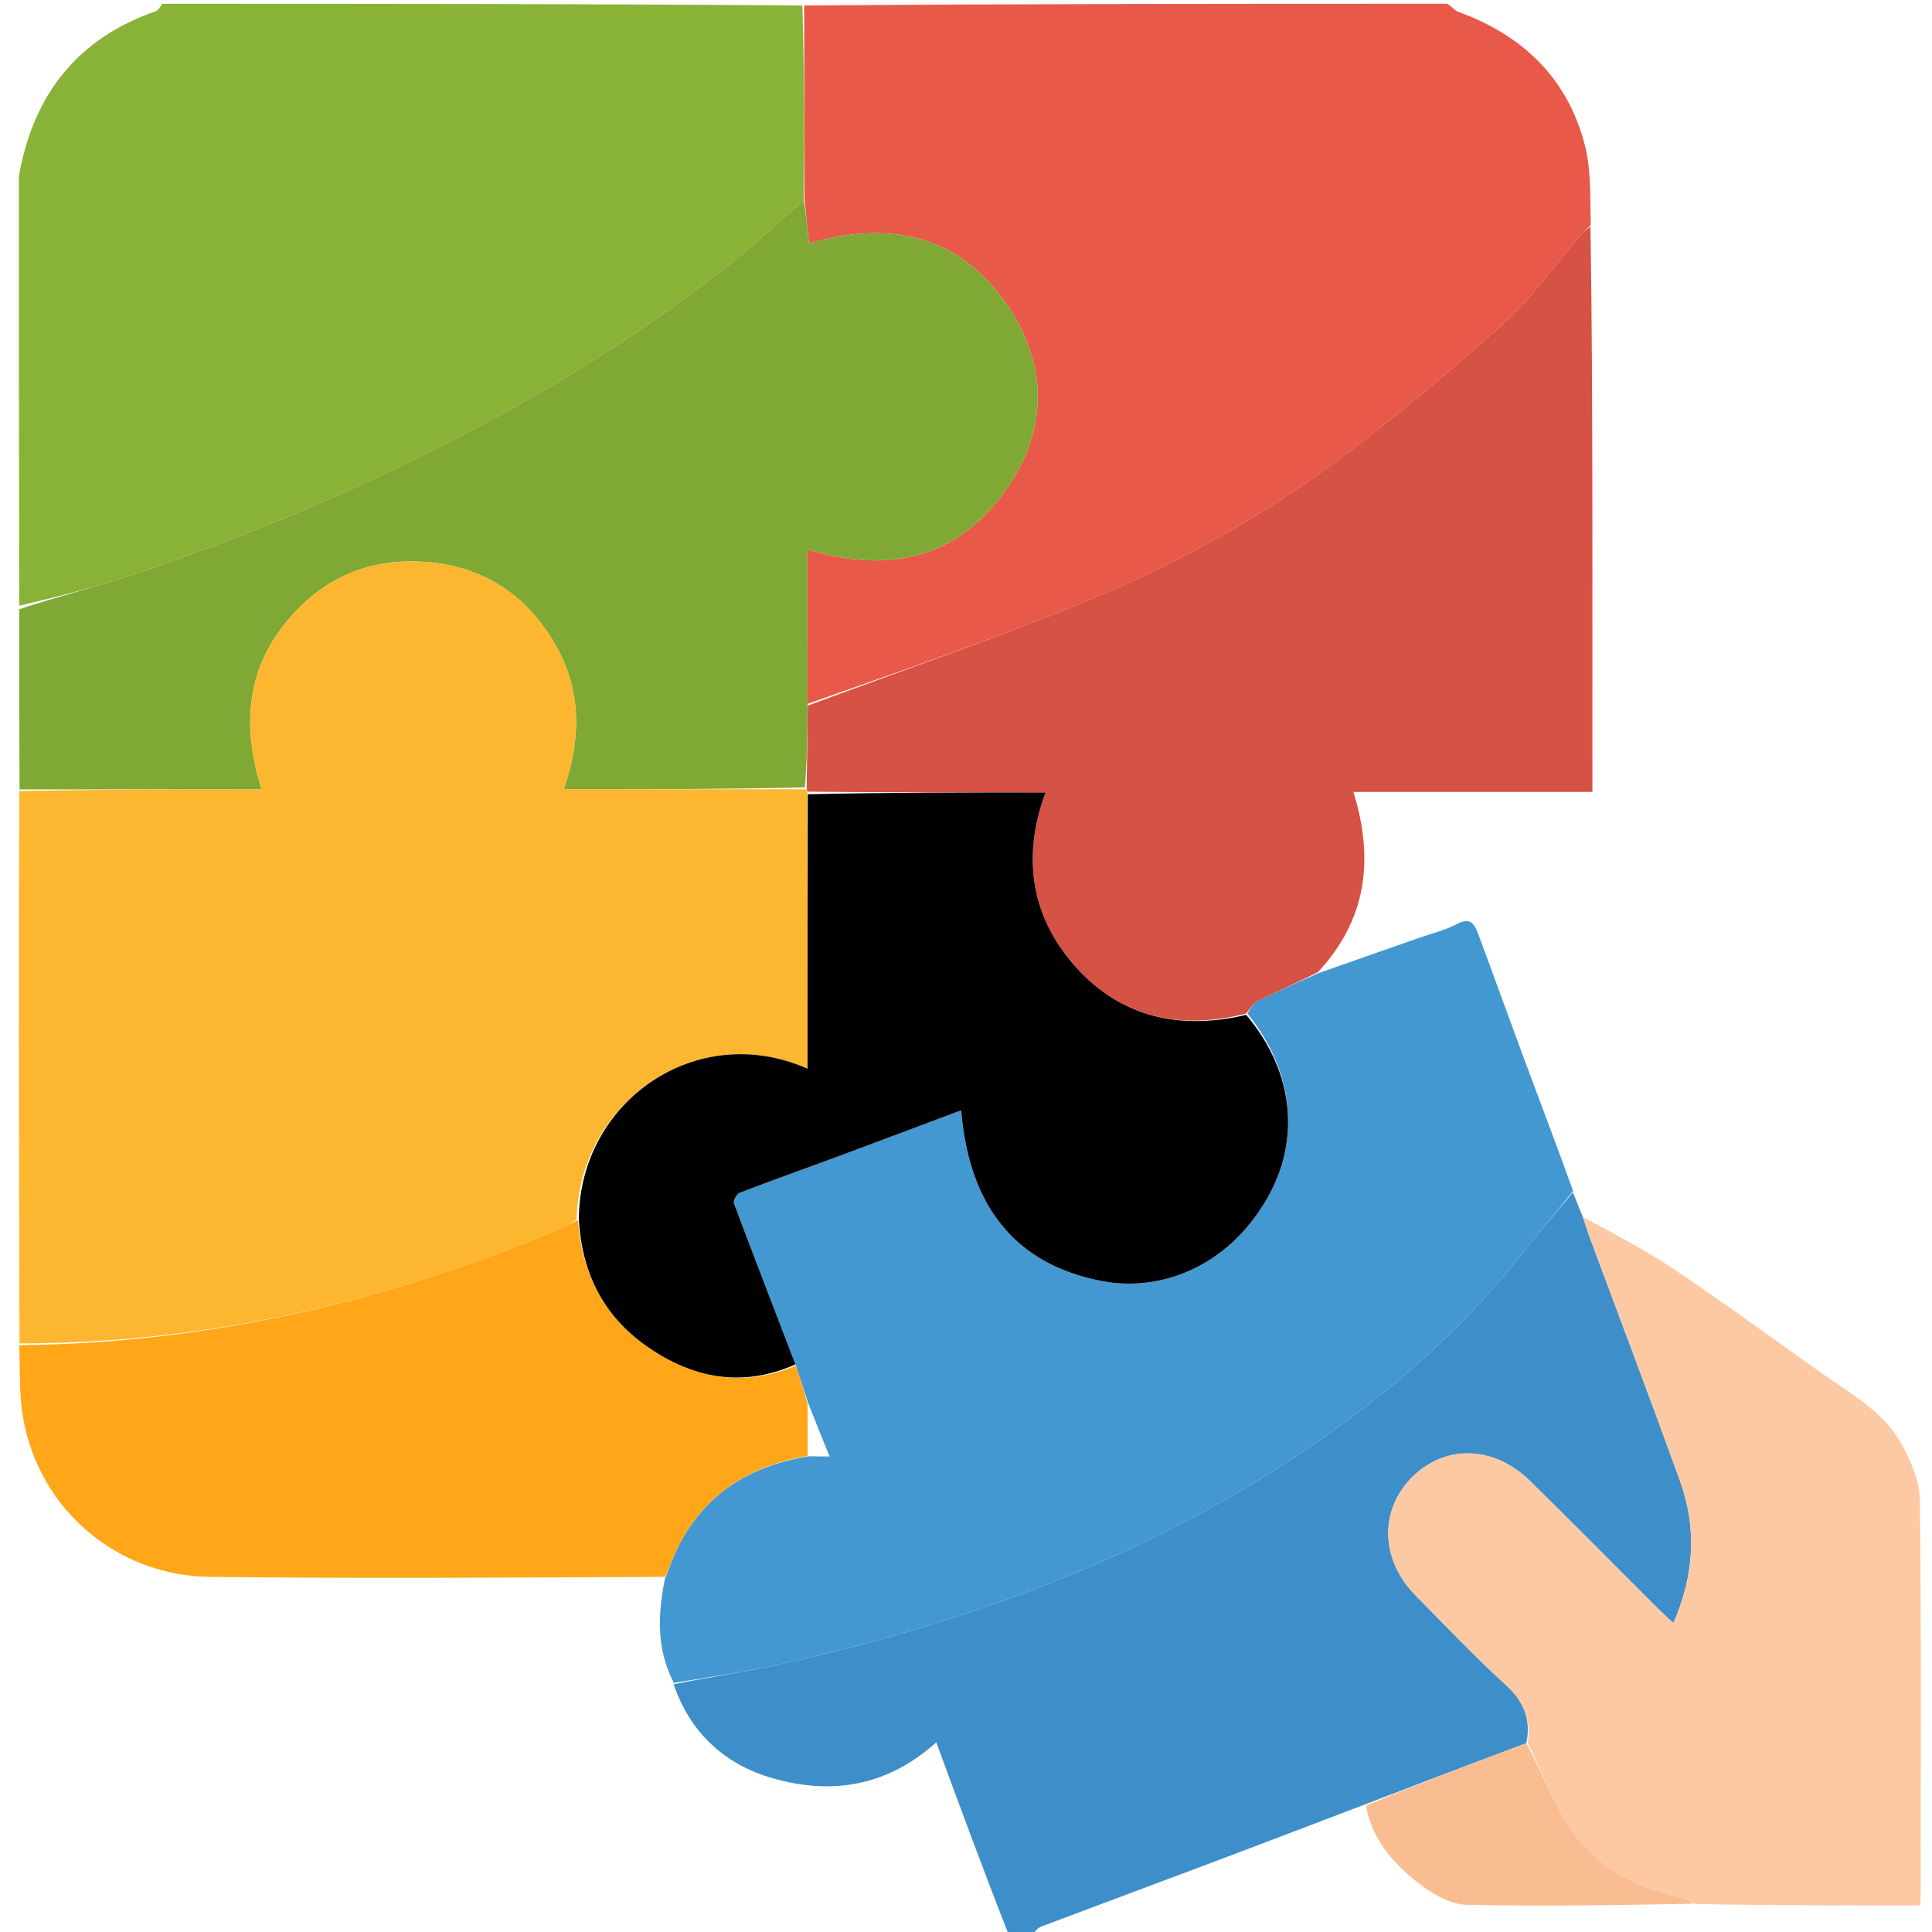 <svg version="1.1" id="Layer_1" xmlns="http://www.w3.org/2000/svg" xmlns:xlink="http://www.w3.org/1999/xlink" x="0px" y="0px"
	 width="100%" viewBox="0 0 512 512" enable-background="new 0 0 512 512" xml:space="preserve">
<path fill="transparent" opacity="1" stroke="none" 
	d="
M384,1 
	C426.979,1 469.957,1 512.968,1 
	C512.968,171.56 512.968,342.121 512.968,513 
	C433.646,513 354.292,513 274.138,512.721 
	C274.248,511.784 275.068,510.887 276.081,510.504 
	C291.68,504.616 307.315,498.824 322.919,492.948 
	C335.944,488.043 348.939,483.057 361.972,478.494 
	C363.766,488.17 369.897,494.536 376.985,499.861 
	C380.31,502.359 384.738,504.707 388.717,504.793 
	C408.807,505.227 428.913,504.895 449.477,504.901 
	C469.531,504.971 489.122,504.971 508.826,504.971 
	C508.907,503.821 508.992,503.18 508.992,502.54 
	C509,467.561 509.194,432.581 508.782,397.607 
	C508.723,392.592 506.44,387.219 503.941,382.699 
	C499.21,374.141 490.608,369.459 482.888,363.996 
	C469.92,354.82 457.105,345.416 443.919,336.567 
	C436.075,331.304 427.643,326.917 419.293,321.846 
	C418.349,319.7 417.586,317.846 416.884,315.613 
	C412.718,304.031 408.45,292.844 404.279,281.621 
	C400.044,270.225 395.942,258.779 391.694,247.388 
	C390.783,244.945 389.682,242.998 386.232,244.819 
	C382.968,246.541 379.26,247.422 375.742,248.657 
	C366.916,251.757 358.087,254.848 349.282,257.614 
	C362.186,243.727 364.21,227.86 358.672,209.867 
	C380.1,209.867 400.95,209.867 422.001,209.867 
	C422.001,183.605 422.026,157.985 421.994,132.365 
	C421.964,108.238 421.875,84.11 421.882,59.521 
	C421.377,52.243 421.71,45.195 420.05,38.653 
	C415.507,20.741 403.552,9.332 386.367,3.096 
	C385.446,2.762 384.783,1.715 384,1 
z"/>
<path fill="#88B337" opacity="1" stroke="none" 
	d="
M43,1 
	C99.354,1 155.708,1 212.627,1.461 
	C213.19,18.849 213.187,35.777 212.996,53.017 
	C206.4,58.859 200.175,64.617 193.554,69.877 
	C169.88,88.68 144.188,104.341 117.284,118.034 
	C90.678,131.575 63.148,142.966 34.845,152.428 
	C25.085,155.691 15.058,158.158 5.092,160.524 
	C5.02,123.146 5.009,86.233 5.006,49.32 
	C5.006,48.16 4.94,46.972 5.152,45.844 
	C9.127,24.732 20.743,10.069 41.345,2.958 
	C42.039,2.718 42.455,1.671 43,1 
z"/>
<path fill="#E8594A" opacity="1" stroke="none" 
	d="
M213.185,52.704 
	C213.187,35.777 213.19,18.849 213.096,1.461 
	C269.688,1 326.375,1 383.531,1 
	C384.783,1.715 385.446,2.762 386.367,3.096 
	C403.552,9.332 415.507,20.741 420.05,38.653 
	C421.71,45.195 421.377,52.243 421.564,59.61 
	C420.343,60.937 419.433,61.645 418.693,62.501 
	C411.852,70.41 405.796,79.192 398.058,86.09 
	C383.335,99.215 368.167,111.969 352.243,123.588 
	C332.462,138.021 310.894,149.825 288.266,159.138 
	C263.849,169.188 238.829,177.774 214.021,186.533 
	C213.969,172.693 213.969,159.319 213.969,145.601 
	C235.986,152.227 254.209,147.855 267.028,129.172 
	C277.633,113.714 277.638,96.903 267.27,81.378 
	C254.502,62.259 235.956,58.273 214.399,64.495 
	C213.986,60.479 213.585,56.592 213.185,52.704 
z"/>
<path fill="transparent" opacity="1" stroke="none" 
	d="
M42.531,1 
	C42.455,1.671 42.039,2.718 41.345,2.958 
	C20.743,10.069 9.127,24.732 5.152,45.844 
	C4.94,46.972 5.006,48.16 5.006,49.32 
	C5.009,86.233 5.02,123.146 5.026,160.989 
	C5.074,177.68 5.127,193.44 5.111,209.648 
	C5.028,232.419 4.986,254.742 5.007,277.065 
	C5.031,303.383 5.108,329.701 5.09,356.479 
	C5.341,363.181 5.033,369.532 6.099,375.643 
	C10.382,400.199 31.108,417.607 55.697,417.89 
	C95.775,418.351 135.862,418.077 175.945,418.532 
	C174.214,428.167 174.033,437.255 178.099,446.356 
	C182.953,459.336 192.137,467.655 204.914,471.295 
	C220.531,475.743 235.208,473.348 248.123,461.734 
	C254.591,479.3 260.796,496.15 267,513 
	C178.381,513 89.761,513 1.071,513 
	C1.071,342.333 1.071,171.667 1.078,1 
	C14.744,1 28.403,1 42.531,1 
z"/>
<path fill="#3E8FC9" opacity="1" stroke="none" 
	d="
M267.438,513 
	C260.796,496.15 254.591,479.3 248.123,461.734 
	C235.208,473.348 220.531,475.743 204.914,471.295 
	C192.137,467.655 182.953,459.336 178.528,446.359 
	C188.174,444.381 197.403,443.1 206.473,441.096 
	C259.799,429.313 310.15,410.391 354.749,378.098 
	C372.589,365.18 388.83,350.477 402.594,333.161 
	C407.218,327.343 412.074,321.709 416.824,315.991 
	C417.586,317.846 418.349,319.7 419.365,322.234 
	C420.255,324.8 420.842,326.705 421.535,328.571 
	C429.451,349.895 437.539,371.158 445.253,392.555 
	C449.756,405.046 448.968,417.488 443.472,430.131 
	C441.861,428.631 440.629,427.551 439.472,426.397 
	C428.157,415.105 416.918,403.736 405.53,392.52 
	C395.816,382.953 382.712,382.722 373.956,391.757 
	C365.417,400.568 365.952,413.573 375.289,422.966 
	C383.154,430.878 390.806,439.031 399.054,446.523 
	C403.878,450.904 405.8,455.704 404.501,461.95 
	C390.069,467.354 376.009,472.73 361.948,478.106 
	C348.939,483.057 335.944,488.043 322.919,492.948 
	C307.315,498.824 291.68,504.616 276.081,510.504 
	C275.068,510.887 274.248,511.784 273.669,512.721 
	C271.958,513 269.917,513 267.438,513 
z"/>
<path fill="#4398D1" opacity="1" stroke="none" 
	d="
M416.884,315.613 
	C412.074,321.709 407.218,327.343 402.594,333.161 
	C388.83,350.477 372.589,365.18 354.749,378.098 
	C310.15,410.391 259.799,429.313 206.473,441.096 
	C197.403,443.1 188.174,444.381 178.589,445.993 
	C174.033,437.255 174.214,428.167 176.233,418.304 
	C177.51,415.211 178.347,412.691 179.512,410.333 
	C186.603,395.976 198.557,388.421 214.434,385.923 
	C216.398,385.978 217.963,385.978 219.856,385.978 
	C217.838,381.026 216.002,376.517 214.094,371.616 
	C212.977,368.123 211.931,365.022 210.795,361.575 
	C205.272,347.133 199.808,333.051 194.508,318.906 
	C194.251,318.221 195.219,316.405 195.998,316.106 
	C204.607,312.8 213.306,309.727 221.953,306.519 
	C232.864,302.471 243.749,298.357 254.733,294.238 
	C256.773,319.516 268.972,335.221 292.357,339.557 
	C307.037,342.279 325.221,336.238 335.956,317.321 
	C344.178,302.834 343.577,284.742 330.583,268.591 
	C331.406,267.256 332.111,265.845 333.238,265.294 
	C338.515,262.714 343.907,260.371 349.259,257.943 
	C358.087,254.848 366.916,251.757 375.742,248.657 
	C379.26,247.422 382.968,246.541 386.232,244.819 
	C389.682,242.998 390.783,244.945 391.694,247.388 
	C395.942,258.779 400.044,270.225 404.279,281.621 
	C408.45,292.844 412.718,304.031 416.884,315.613 
z"/>
<path fill="#D65245" opacity="1" stroke="none" 
	d="
M349.282,257.614 
	C343.907,260.371 338.515,262.714 333.238,265.294 
	C332.111,265.845 331.406,267.256 330.184,268.628 
	C312.637,273.101 297.067,269.551 285.221,256.417 
	C273.331,243.235 270.658,227.335 277.079,210.015 
	C255.721,210.015 234.922,210.015 214.016,209.801 
	C213.91,209.586 213.727,209.144 213.764,208.668 
	C213.892,201.127 213.982,194.063 214.072,186.999 
	C238.829,177.774 263.849,169.188 288.266,159.138 
	C310.894,149.825 332.462,138.021 352.243,123.588 
	C368.167,111.969 383.335,99.215 398.058,86.09 
	C405.796,79.192 411.852,70.41 418.693,62.501 
	C419.433,61.645 420.343,60.937 421.493,60.071 
	C421.875,84.11 421.964,108.238 421.994,132.365 
	C422.026,157.985 422.001,183.605 422.001,209.867 
	C400.95,209.867 380.1,209.867 358.672,209.867 
	C364.21,227.86 362.186,243.727 349.282,257.614 
z"/>
<path fill="#FDC9A3" opacity="1" stroke="none" 
	d="
M404.872,461.923 
	C405.8,455.704 403.878,450.904 399.054,446.523 
	C390.806,439.031 383.154,430.878 375.289,422.966 
	C365.952,413.573 365.417,400.568 373.956,391.757 
	C382.712,382.722 395.816,382.953 405.53,392.52 
	C416.918,403.736 428.157,415.105 439.472,426.397 
	C440.629,427.551 441.861,428.631 443.472,430.131 
	C448.968,417.488 449.756,405.046 445.253,392.555 
	C437.539,371.158 429.451,349.895 421.535,328.571 
	C420.842,326.705 420.255,324.8 419.548,322.525 
	C427.643,326.917 436.075,331.304 443.919,336.567 
	C457.105,345.416 469.92,354.82 482.888,363.996 
	C490.608,369.459 499.21,374.141 503.941,382.699 
	C506.44,387.219 508.723,392.592 508.782,397.607 
	C509.194,432.581 509,467.561 508.992,502.54 
	C508.992,503.18 508.907,503.821 508.826,504.971 
	C489.122,504.971 469.531,504.971 449.312,504.584 
	C447.815,503.804 446.984,503.238 446.073,503.042 
	C433.821,500.41 423.074,494.892 416.079,484.363 
	C411.488,477.451 408.55,469.441 404.872,461.923 
z"/>
<path fill="#FABD92" opacity="1" stroke="none" 
	d="
M404.501,461.95 
	C408.55,469.441 411.488,477.451 416.079,484.363 
	C423.074,494.892 433.821,500.41 446.073,503.042 
	C446.984,503.238 447.815,503.804 448.848,504.514 
	C428.913,504.895 408.807,505.227 388.717,504.793 
	C384.738,504.707 380.31,502.359 376.985,499.861 
	C369.897,494.536 363.766,488.17 361.972,478.494 
	C376.009,472.73 390.069,467.354 404.501,461.95 
z"/>
<path fill="#80A834" opacity="1" stroke="none" 
	d="
M214.021,186.533 
	C213.982,194.063 213.892,201.127 213.319,208.675 
	C191.982,209.158 171.127,209.158 149.404,209.158 
	C154.389,194.68 153.867,181.718 146.443,169.602 
	C138.925,157.332 127.928,150.228 113.484,148.965 
	C100.327,147.814 88.749,151.592 79.324,161.013 
	C65.808,174.523 63.467,190.674 69.338,209.2 
	C47.404,209.2 26.291,209.2 5.179,209.2 
	C5.127,193.44 5.074,177.68 5.087,161.454 
	C15.058,158.158 25.085,155.691 34.845,152.428 
	C63.148,142.966 90.678,131.575 117.284,118.034 
	C144.188,104.341 169.88,88.68 193.554,69.877 
	C200.175,64.617 206.4,58.859 212.996,53.017 
	C213.585,56.592 213.986,60.479 214.399,64.495 
	C235.956,58.273 254.502,62.259 267.27,81.378 
	C277.638,96.903 277.633,113.714 267.028,129.172 
	C254.209,147.855 235.986,152.227 213.969,145.601 
	C213.969,159.319 213.969,172.693 214.021,186.533 
z"/>
<path fill="#FDB62F" opacity="1" stroke="none" 
	d="
M5.111,209.648 
	C26.291,209.2 47.404,209.2 69.338,209.2 
	C63.467,190.674 65.808,174.523 79.324,161.013 
	C88.749,151.592 100.327,147.814 113.484,148.965 
	C127.928,150.228 138.925,157.332 146.443,169.602 
	C153.867,181.718 154.389,194.68 149.404,209.158 
	C171.127,209.158 191.982,209.158 213.282,209.151 
	C213.727,209.144 213.91,209.586 213.963,210.269 
	C214.016,234.919 214.016,258.887 214.016,283.225 
	C184.829,270.254 153.552,291.691 152.804,323.14 
	C151.569,323.993 150.626,324.715 149.567,325.164 
	C103.423,344.756 55.487,355.985 5.163,356.018 
	C5.108,329.701 5.031,303.383 5.007,277.065 
	C4.986,254.742 5.028,232.419 5.111,209.648 
z"/>
<path fill="#FFA719" opacity="1" stroke="none" 
	d="
M5.09,356.479 
	C55.487,355.985 103.423,344.756 149.567,325.164 
	C150.626,324.715 151.569,323.993 153.164,323.363 
	C154.15,337.412 159.981,348.802 171.473,356.828 
	C183.578,365.283 196.763,367.85 210.884,361.922 
	C211.931,365.022 212.977,368.123 214.024,372.074 
	C214.028,377.24 214.032,381.554 214.036,385.868 
	C198.557,388.421 186.603,395.976 179.512,410.333 
	C178.347,412.691 177.51,415.211 176.233,417.884 
	C135.862,418.077 95.775,418.351 55.697,417.89 
	C31.108,417.607 10.382,400.199 6.099,375.643 
	C5.033,369.532 5.341,363.181 5.09,356.479 
z"/>
<path fill="#000000" opacity="1" stroke="none" 
	d="
M210.795,361.575 
	C196.763,367.85 183.578,365.283 171.473,356.828 
	C159.981,348.802 154.15,337.412 153.403,323.105 
	C153.552,291.691 184.829,270.254 214.016,283.225 
	C214.016,258.887 214.016,234.919 214.069,210.483 
	C234.922,210.015 255.721,210.015 277.079,210.015 
	C270.658,227.335 273.331,243.235 285.221,256.417 
	C297.067,269.551 312.637,273.101 330.26,268.949 
	C343.577,284.742 344.178,302.834 335.956,317.321 
	C325.221,336.238 307.037,342.279 292.357,339.557 
	C268.972,335.221 256.773,319.516 254.733,294.238 
	C243.749,298.357 232.864,302.471 221.953,306.519 
	C213.306,309.727 204.607,312.8 195.998,316.106 
	C195.219,316.405 194.251,318.221 194.508,318.906 
	C199.808,333.051 205.272,347.133 210.795,361.575 
z"/>
<path fill="transparent" opacity="1" stroke="none" 
	d="
M214.434,385.923 
	C214.032,381.554 214.028,377.24 214.094,372.467 
	C216.002,376.517 217.838,381.026 219.856,385.978 
	C217.963,385.978 216.398,385.978 214.434,385.923 
z"/>
</svg>
